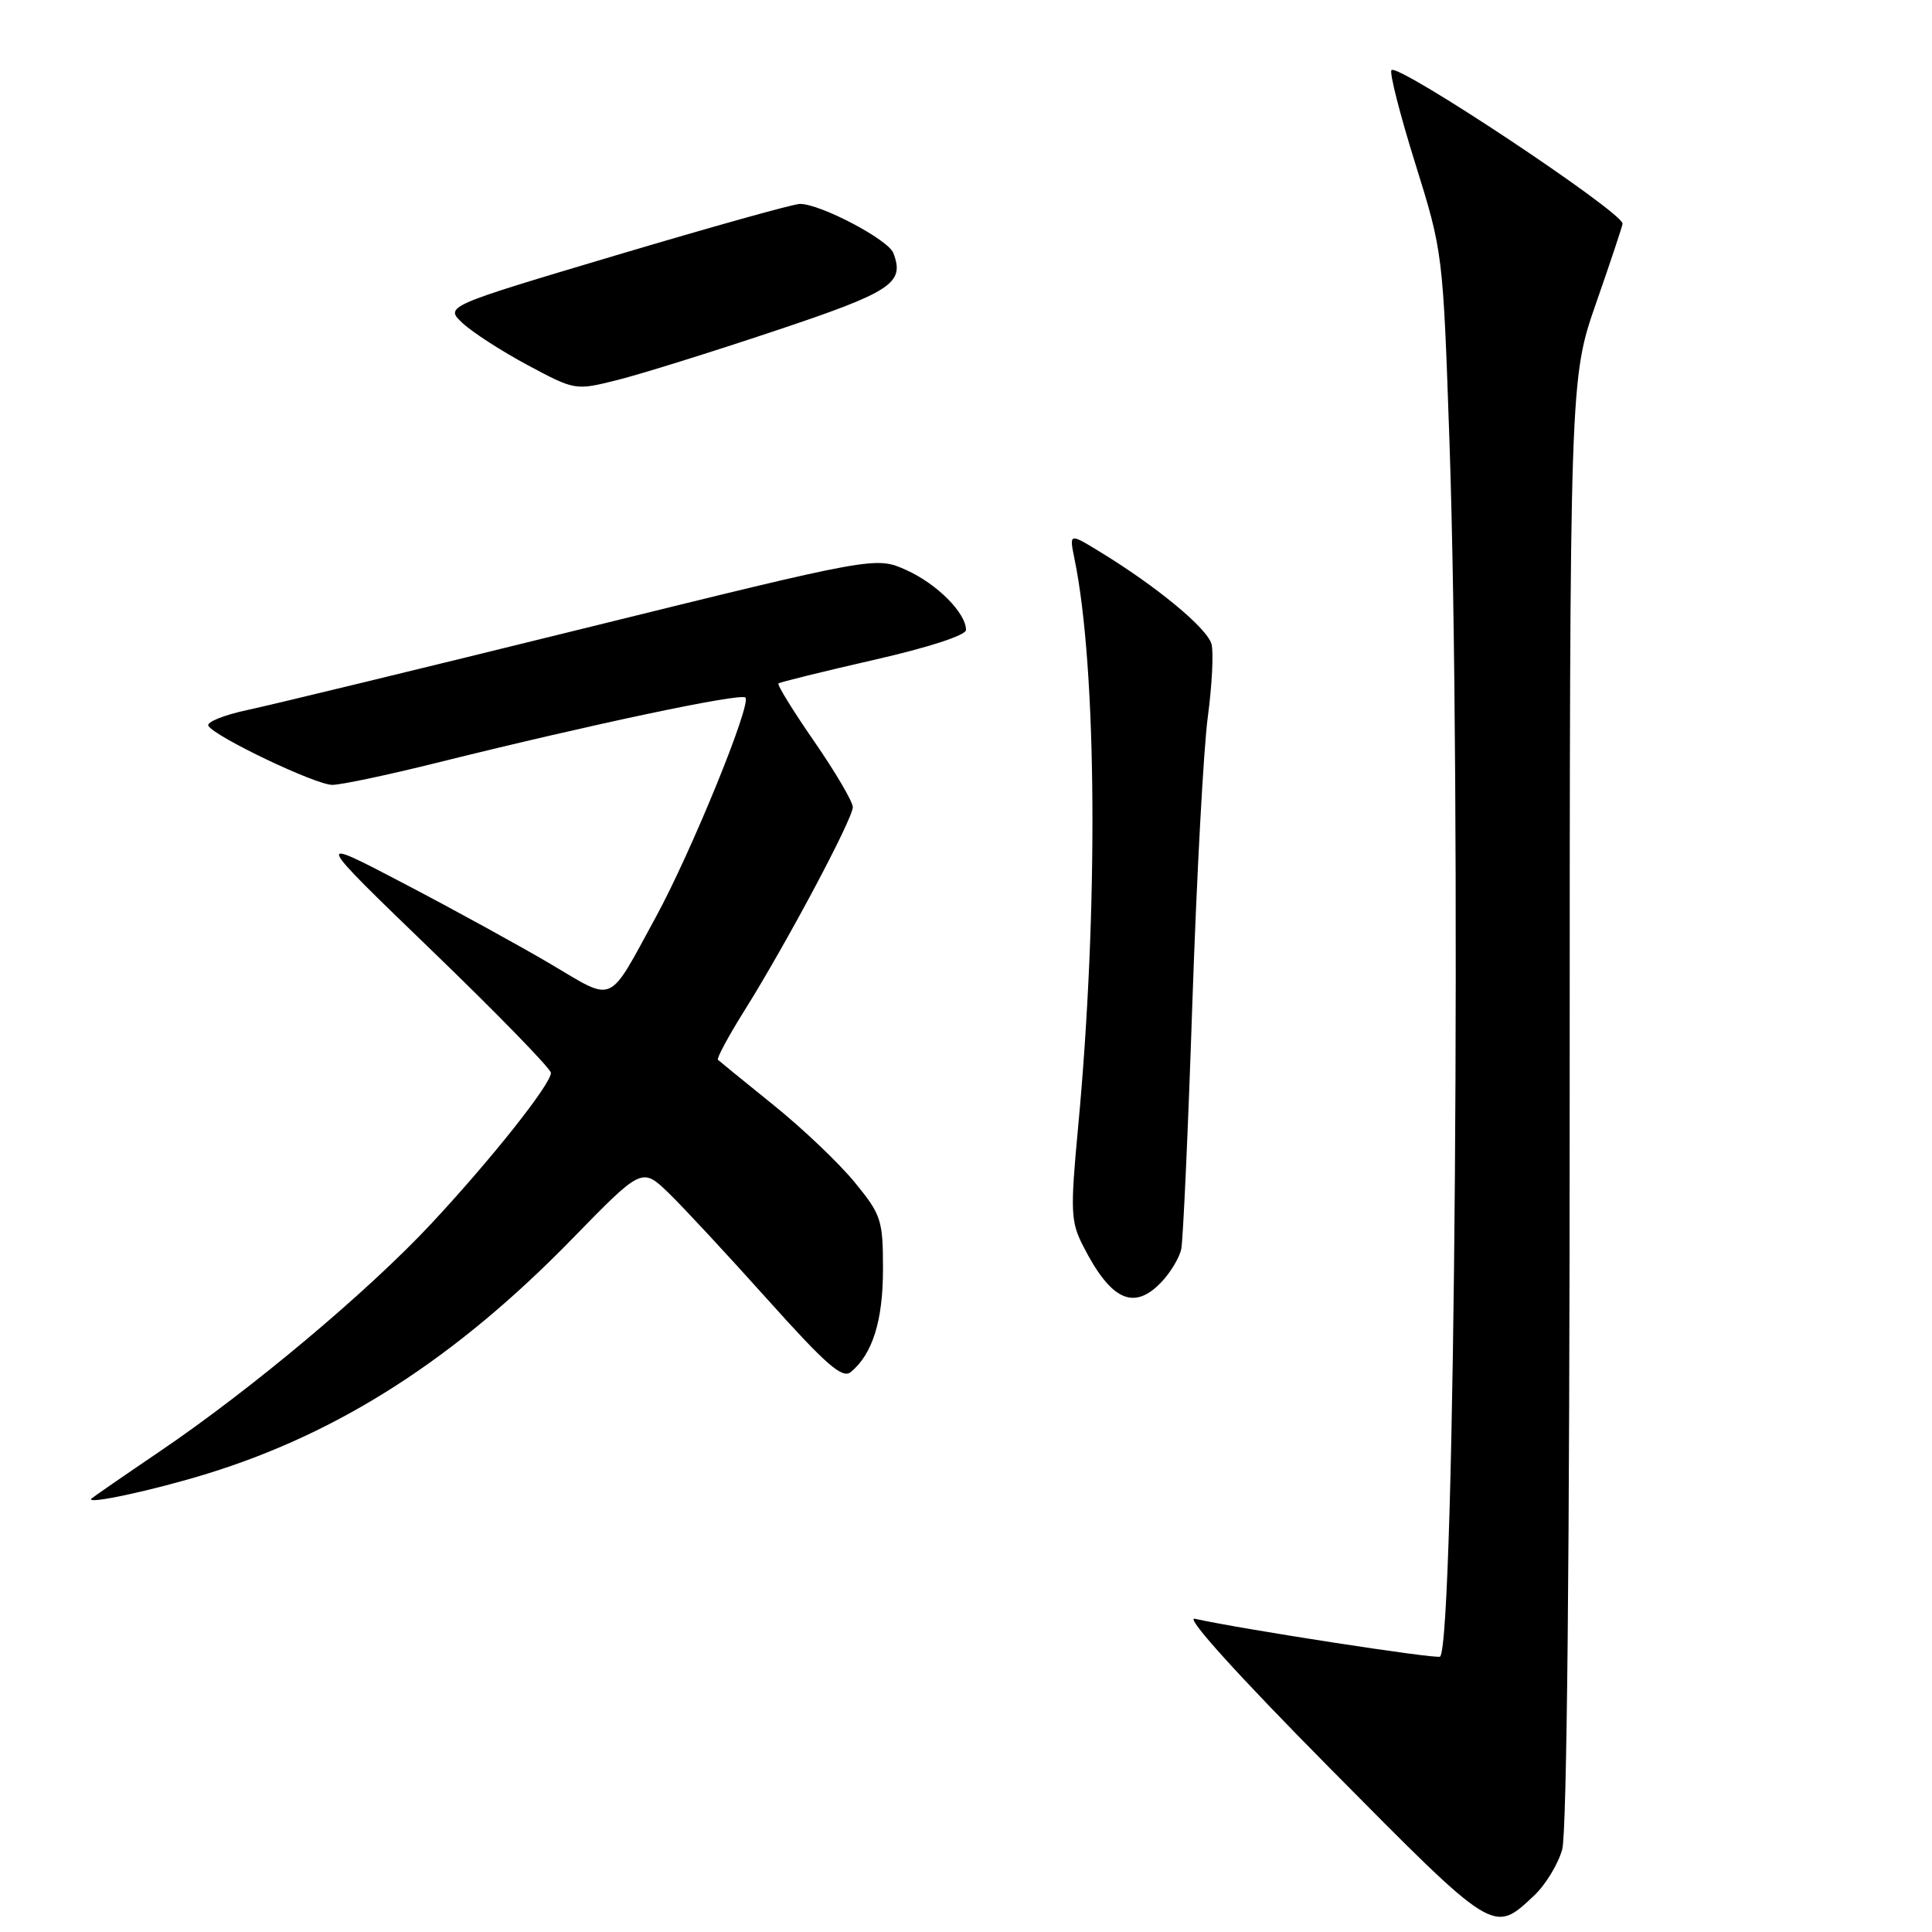 <?xml version="1.0" encoding="UTF-8" standalone="no"?>
<!DOCTYPE svg PUBLIC "-//W3C//DTD SVG 1.1//EN" "http://www.w3.org/Graphics/SVG/1.1/DTD/svg11.dtd" >
<svg xmlns="http://www.w3.org/2000/svg" xmlns:xlink="http://www.w3.org/1999/xlink" version="1.1" viewBox="0 0 256 256">
 <g >
 <path fill="currentColor"
d=" M 203.26 251.19 C 204.77 249.78 206.46 247.01 207.00 245.06 C 207.62 242.83 207.99 205.76 207.99 145.85 C 208.00 50.19 208.00 50.19 211.50 40.14 C 213.43 34.61 215.00 29.88 215.00 29.64 C 215.00 28.10 185.30 8.37 184.38 9.29 C 184.08 9.59 185.49 15.14 187.52 21.63 C 191.19 33.39 191.20 33.49 192.06 58.46 C 193.66 105.19 192.80 217.54 190.82 219.51 C 190.45 219.88 164.35 215.85 158.31 214.49 C 156.98 214.19 164.08 222.04 176.31 234.39 C 198.12 256.43 197.85 256.26 203.26 251.19 Z  M 27.50 195.26 C 45.05 189.84 60.39 179.97 75.78 164.19 C 85.06 154.67 85.06 154.67 88.60 158.08 C 90.54 159.96 96.45 166.33 101.74 172.23 C 109.49 180.87 111.62 182.73 112.74 181.80 C 115.62 179.41 117.00 175.00 117.00 168.17 C 117.00 161.64 116.78 160.97 113.25 156.66 C 111.19 154.14 106.35 149.53 102.50 146.43 C 98.65 143.32 95.33 140.62 95.13 140.43 C 94.93 140.25 96.54 137.26 98.71 133.80 C 104.24 124.96 113.00 108.51 113.00 106.95 C 113.00 106.23 110.70 102.32 107.90 98.26 C 105.09 94.20 102.95 90.73 103.15 90.56 C 103.34 90.39 109.01 88.99 115.75 87.45 C 123.04 85.79 128.00 84.18 128.00 83.47 C 128.00 81.23 124.16 77.37 120.10 75.54 C 116.05 73.72 116.05 73.72 77.28 83.29 C 55.95 88.56 35.93 93.41 32.78 94.08 C 29.64 94.75 27.31 95.70 27.61 96.18 C 28.53 97.66 41.83 104.00 44.03 104.00 C 45.18 104.00 51.38 102.69 57.81 101.09 C 78.31 95.99 98.13 91.80 98.77 92.43 C 99.61 93.27 91.60 112.89 86.91 121.50 C 80.47 133.31 81.56 132.82 72.96 127.74 C 68.86 125.32 60.10 120.51 53.50 117.06 C 41.50 110.78 41.50 110.78 57.25 125.98 C 65.91 134.34 73.00 141.62 73.00 142.16 C 73.00 143.66 65.07 153.65 57.12 162.17 C 48.72 171.16 33.35 184.06 21.20 192.30 C 16.41 195.55 12.33 198.37 12.13 198.56 C 11.19 199.44 20.25 197.50 27.50 195.26 Z  M 154.00 169.77 C 155.14 168.54 156.28 166.63 156.52 165.52 C 156.76 164.41 157.43 149.78 157.99 133.00 C 158.56 116.22 159.48 99.12 160.04 95.00 C 160.59 90.88 160.82 86.55 160.54 85.38 C 160.03 83.29 153.24 77.67 145.59 73.02 C 141.68 70.64 141.68 70.64 142.38 74.07 C 145.36 88.61 145.56 120.60 142.84 149.52 C 141.82 160.41 141.88 161.88 143.48 165.02 C 147.21 172.38 150.28 173.77 154.00 169.77 Z  M 102.72 43.83 C 118.20 38.66 119.91 37.53 118.37 33.52 C 117.68 31.74 108.73 27.02 106.00 27.02 C 105.17 27.01 94.25 30.07 81.72 33.80 C 58.93 40.59 58.93 40.59 61.30 42.82 C 62.61 44.04 66.50 46.55 69.95 48.40 C 76.23 51.75 76.23 51.75 81.86 50.34 C 84.96 49.56 94.35 46.63 102.72 43.83 Z "/>
</g>
</svg>